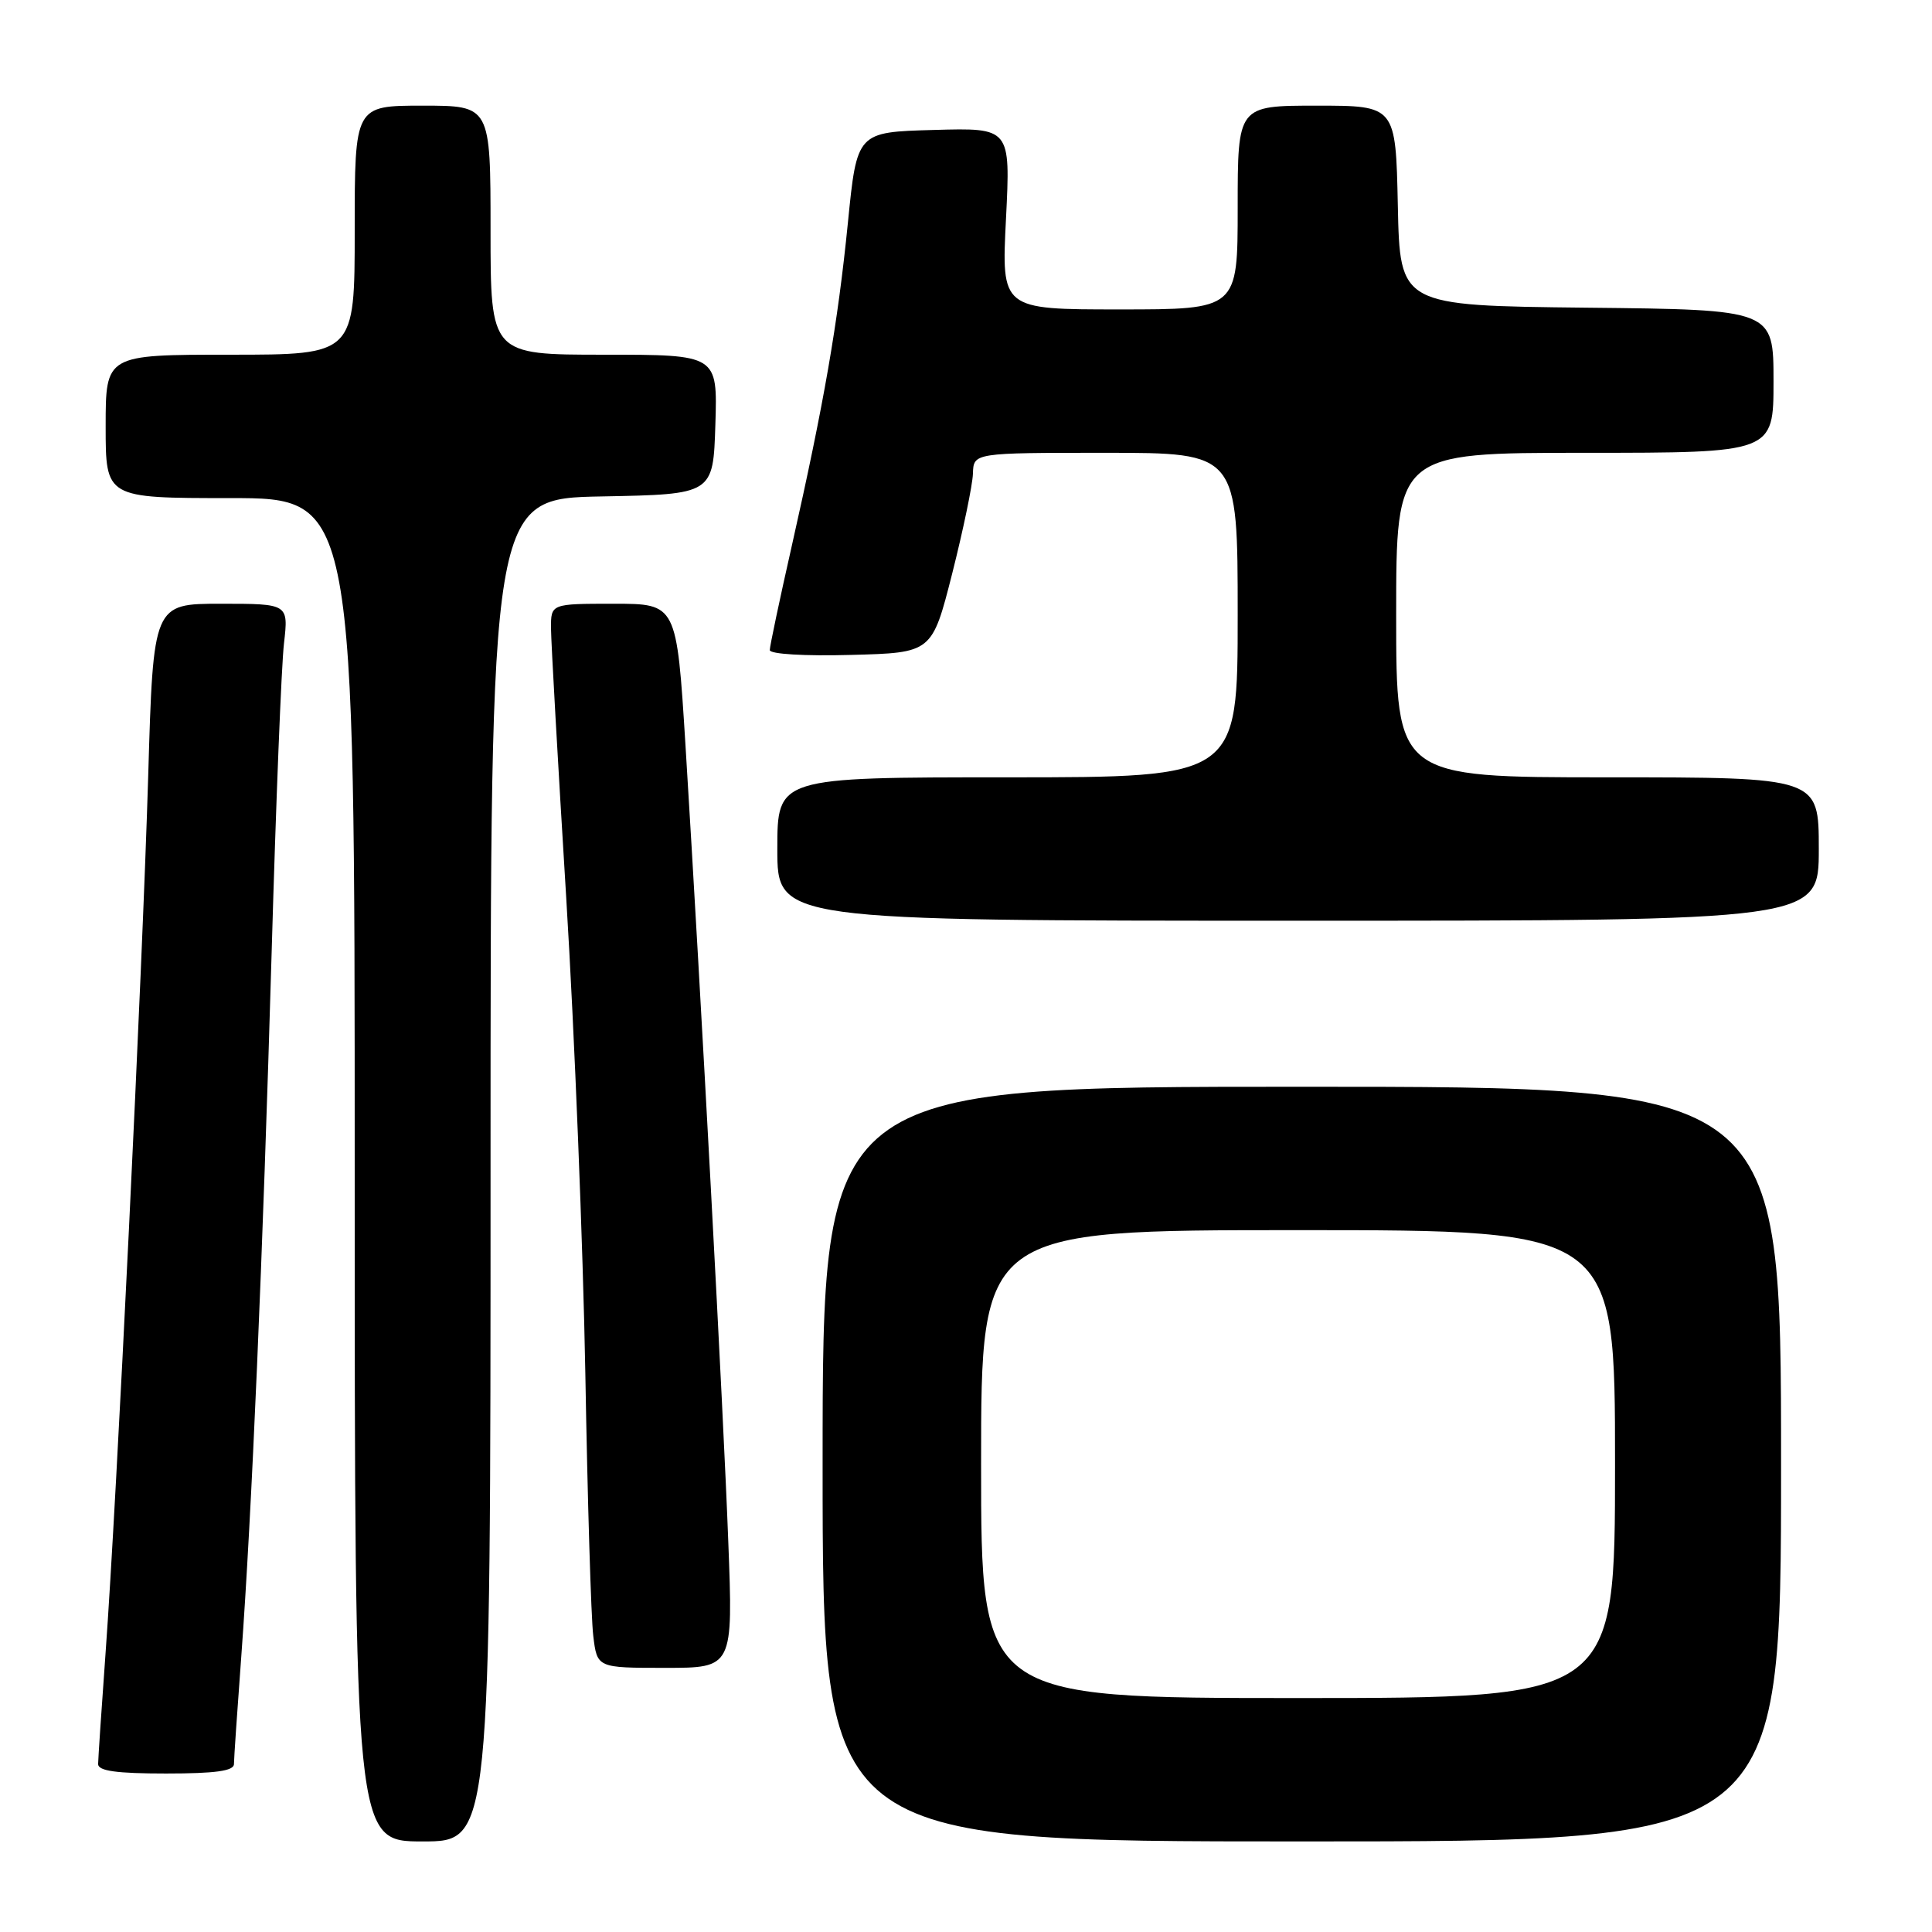 <?xml version="1.0" encoding="UTF-8" standalone="no"?>
<!DOCTYPE svg PUBLIC "-//W3C//DTD SVG 1.1//EN" "http://www.w3.org/Graphics/SVG/1.1/DTD/svg11.dtd" >
<svg xmlns="http://www.w3.org/2000/svg" xmlns:xlink="http://www.w3.org/1999/xlink" version="1.1" viewBox="0 0 256 256">
 <g >
 <path fill="currentColor"
d=" M 65.00 155.03 C 65.00 66.05 65.00 66.05 79.75 65.78 C 94.50 65.50 94.50 65.50 94.79 56.25 C 95.08 47.00 95.08 47.00 80.04 47.00 C 65.00 47.00 65.00 47.00 65.00 30.50 C 65.00 14.00 65.00 14.00 56.00 14.00 C 47.00 14.00 47.00 14.00 47.00 30.50 C 47.00 47.00 47.00 47.00 30.50 47.00 C 14.00 47.00 14.00 47.00 14.00 56.50 C 14.00 66.00 14.00 66.00 30.50 66.00 C 47.00 66.00 47.00 66.00 47.00 155.00 C 47.00 244.00 47.00 244.00 56.00 244.00 C 65.00 244.00 65.00 244.00 65.00 155.03 Z  M 236.00 194.00 C 236.00 144.00 236.00 144.00 172.50 144.00 C 109.00 144.00 109.00 144.00 109.00 194.00 C 109.00 244.00 109.00 244.00 172.50 244.00 C 236.00 244.00 236.00 244.00 236.00 194.00 Z  M 31.00 233.75 C 31.00 233.06 31.44 226.65 31.97 219.50 C 33.35 200.74 34.82 166.71 36.00 126.00 C 36.56 106.47 37.29 88.14 37.63 85.25 C 38.23 80.00 38.23 80.00 29.27 80.00 C 20.31 80.00 20.31 80.00 19.64 102.75 C 18.87 128.65 15.46 198.80 13.99 219.00 C 13.45 226.43 13.01 233.06 13.00 233.75 C 13.00 234.66 15.46 235.00 22.00 235.00 C 28.53 235.00 31.00 234.66 31.00 233.75 Z  M 96.50 204.25 C 95.86 187.13 92.91 132.39 90.83 98.75 C 89.66 80.00 89.66 80.00 81.33 80.00 C 73.00 80.00 73.00 80.00 73.01 83.25 C 73.02 85.04 73.93 101.12 75.03 119.00 C 76.13 136.88 77.26 165.22 77.56 182.00 C 77.85 198.78 78.32 214.41 78.61 216.75 C 79.12 221.00 79.12 221.00 88.13 221.00 C 97.14 221.00 97.14 221.00 96.50 204.25 Z  M 241.00 112.50 C 241.00 103.00 241.00 103.00 213.00 103.00 C 185.00 103.00 185.00 103.00 185.00 81.50 C 185.00 60.00 185.00 60.00 210.00 60.00 C 235.00 60.00 235.00 60.00 235.00 50.52 C 235.00 41.03 235.00 41.03 210.25 40.77 C 185.50 40.50 185.50 40.50 185.22 27.25 C 184.94 14.00 184.94 14.00 174.47 14.00 C 164.00 14.00 164.00 14.00 164.00 27.50 C 164.00 41.00 164.00 41.00 148.35 41.00 C 132.69 41.00 132.69 41.00 133.30 28.97 C 133.90 16.93 133.90 16.93 123.73 17.22 C 113.55 17.50 113.55 17.50 112.35 29.52 C 111.01 42.93 109.20 53.35 104.91 72.36 C 103.31 79.43 102.00 85.63 102.00 86.14 C 102.00 86.67 106.61 86.95 112.75 86.78 C 123.50 86.50 123.50 86.50 126.17 76.00 C 127.63 70.22 128.87 64.26 128.92 62.75 C 129.00 60.00 129.00 60.00 146.50 60.00 C 164.00 60.00 164.00 60.00 164.00 81.50 C 164.00 103.00 164.00 103.00 133.50 103.00 C 103.00 103.00 103.00 103.00 103.00 112.50 C 103.00 122.00 103.00 122.00 172.00 122.00 C 241.00 122.00 241.00 122.00 241.00 112.50 Z  M 130.00 194.00 C 130.00 163.00 130.00 163.00 172.00 163.00 C 214.00 163.00 214.00 163.00 214.00 194.00 C 214.00 225.00 214.00 225.00 172.00 225.00 C 130.00 225.00 130.00 225.00 130.00 194.00 Z "/>
</g>
</svg>